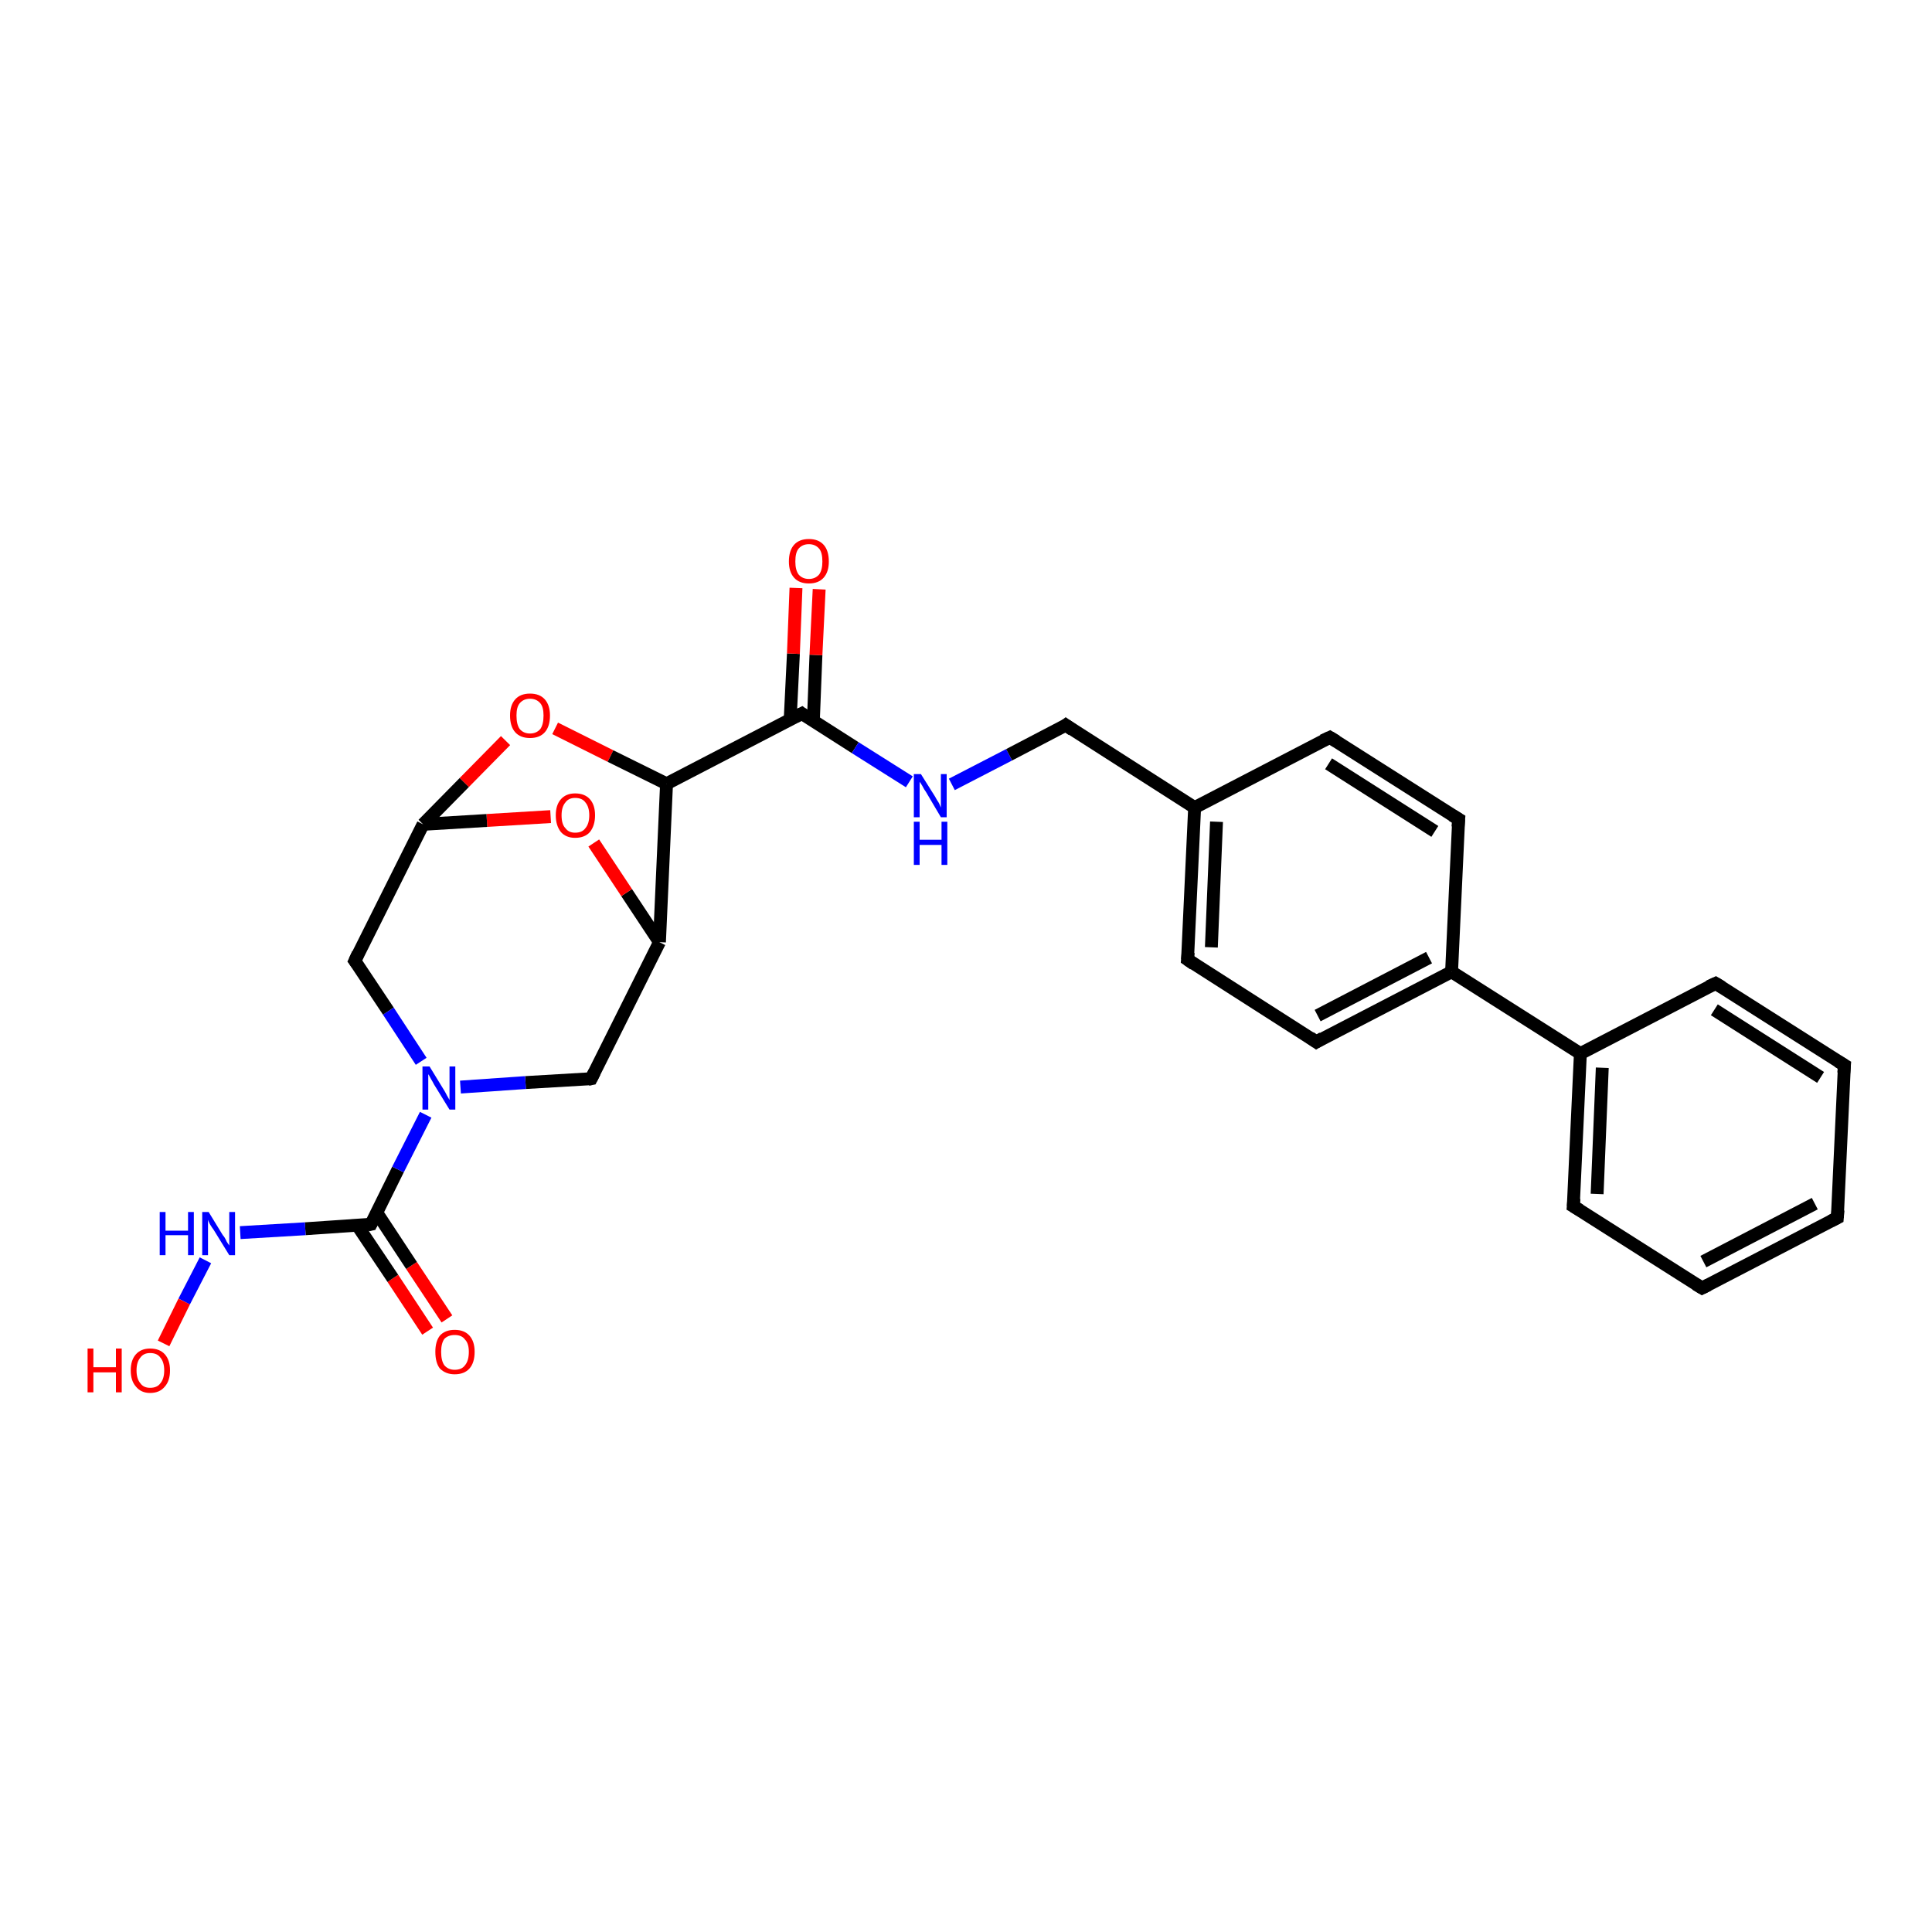 <?xml version='1.0' encoding='iso-8859-1'?>
<svg version='1.1' baseProfile='full'
              xmlns='http://www.w3.org/2000/svg'
                      xmlns:rdkit='http://www.rdkit.org/xml'
                      xmlns:xlink='http://www.w3.org/1999/xlink'
                  xml:space='preserve'
width='300px' height='300px' viewBox='0 0 300 300'>
<!-- END OF HEADER -->
<rect style='opacity:1.0;fill:#FFFFFF;stroke:none' width='300.0' height='300.0' x='0.0' y='0.0'> </rect>
<path class='bond-0 atom-0 atom-1' d='M 66.4,206.7 L 61.0,198.5' style='fill:none;fill-rule:evenodd;stroke:#FF0000;stroke-width:2.0px;stroke-linecap:butt;stroke-linejoin:miter;stroke-opacity:1' />
<path class='bond-0 atom-0 atom-1' d='M 61.0,198.5 L 55.5,190.3' style='fill:none;fill-rule:evenodd;stroke:#000000;stroke-width:2.0px;stroke-linecap:butt;stroke-linejoin:miter;stroke-opacity:1' />
<path class='bond-0 atom-0 atom-1' d='M 69.4,204.8 L 63.9,196.5' style='fill:none;fill-rule:evenodd;stroke:#FF0000;stroke-width:2.0px;stroke-linecap:butt;stroke-linejoin:miter;stroke-opacity:1' />
<path class='bond-0 atom-0 atom-1' d='M 63.9,196.5 L 58.5,188.3' style='fill:none;fill-rule:evenodd;stroke:#000000;stroke-width:2.0px;stroke-linecap:butt;stroke-linejoin:miter;stroke-opacity:1' />
<path class='bond-1 atom-1 atom-2' d='M 57.6,190.1 L 61.8,181.6' style='fill:none;fill-rule:evenodd;stroke:#000000;stroke-width:2.0px;stroke-linecap:butt;stroke-linejoin:miter;stroke-opacity:1' />
<path class='bond-1 atom-1 atom-2' d='M 61.8,181.6 L 66.1,173.1' style='fill:none;fill-rule:evenodd;stroke:#0000FF;stroke-width:2.0px;stroke-linecap:butt;stroke-linejoin:miter;stroke-opacity:1' />
<path class='bond-2 atom-2 atom-3' d='M 65.4,164.8 L 60.3,157.0' style='fill:none;fill-rule:evenodd;stroke:#0000FF;stroke-width:2.0px;stroke-linecap:butt;stroke-linejoin:miter;stroke-opacity:1' />
<path class='bond-2 atom-2 atom-3' d='M 60.3,157.0 L 55.1,149.2' style='fill:none;fill-rule:evenodd;stroke:#000000;stroke-width:2.0px;stroke-linecap:butt;stroke-linejoin:miter;stroke-opacity:1' />
<path class='bond-3 atom-3 atom-4' d='M 55.1,149.2 L 65.7,128.0' style='fill:none;fill-rule:evenodd;stroke:#000000;stroke-width:2.0px;stroke-linecap:butt;stroke-linejoin:miter;stroke-opacity:1' />
<path class='bond-4 atom-4 atom-5' d='M 65.7,128.0 L 72.1,121.5' style='fill:none;fill-rule:evenodd;stroke:#000000;stroke-width:2.0px;stroke-linecap:butt;stroke-linejoin:miter;stroke-opacity:1' />
<path class='bond-4 atom-4 atom-5' d='M 72.1,121.5 L 78.5,115.0' style='fill:none;fill-rule:evenodd;stroke:#FF0000;stroke-width:2.0px;stroke-linecap:butt;stroke-linejoin:miter;stroke-opacity:1' />
<path class='bond-5 atom-5 atom-6' d='M 86.2,113.1 L 94.8,117.4' style='fill:none;fill-rule:evenodd;stroke:#FF0000;stroke-width:2.0px;stroke-linecap:butt;stroke-linejoin:miter;stroke-opacity:1' />
<path class='bond-5 atom-5 atom-6' d='M 94.8,117.4 L 103.5,121.7' style='fill:none;fill-rule:evenodd;stroke:#000000;stroke-width:2.0px;stroke-linecap:butt;stroke-linejoin:miter;stroke-opacity:1' />
<path class='bond-6 atom-6 atom-7' d='M 103.5,121.7 L 124.5,110.8' style='fill:none;fill-rule:evenodd;stroke:#000000;stroke-width:2.0px;stroke-linecap:butt;stroke-linejoin:miter;stroke-opacity:1' />
<path class='bond-7 atom-7 atom-8' d='M 126.3,111.9 L 126.7,101.7' style='fill:none;fill-rule:evenodd;stroke:#000000;stroke-width:2.0px;stroke-linecap:butt;stroke-linejoin:miter;stroke-opacity:1' />
<path class='bond-7 atom-7 atom-8' d='M 126.7,101.7 L 127.2,91.5' style='fill:none;fill-rule:evenodd;stroke:#FF0000;stroke-width:2.0px;stroke-linecap:butt;stroke-linejoin:miter;stroke-opacity:1' />
<path class='bond-7 atom-7 atom-8' d='M 122.7,111.7 L 123.2,101.5' style='fill:none;fill-rule:evenodd;stroke:#000000;stroke-width:2.0px;stroke-linecap:butt;stroke-linejoin:miter;stroke-opacity:1' />
<path class='bond-7 atom-7 atom-8' d='M 123.2,101.5 L 123.6,91.3' style='fill:none;fill-rule:evenodd;stroke:#FF0000;stroke-width:2.0px;stroke-linecap:butt;stroke-linejoin:miter;stroke-opacity:1' />
<path class='bond-8 atom-7 atom-9' d='M 124.5,110.8 L 132.8,116.1' style='fill:none;fill-rule:evenodd;stroke:#000000;stroke-width:2.0px;stroke-linecap:butt;stroke-linejoin:miter;stroke-opacity:1' />
<path class='bond-8 atom-7 atom-9' d='M 132.8,116.1 L 141.2,121.4' style='fill:none;fill-rule:evenodd;stroke:#0000FF;stroke-width:2.0px;stroke-linecap:butt;stroke-linejoin:miter;stroke-opacity:1' />
<path class='bond-9 atom-9 atom-10' d='M 147.8,121.8 L 156.7,117.2' style='fill:none;fill-rule:evenodd;stroke:#0000FF;stroke-width:2.0px;stroke-linecap:butt;stroke-linejoin:miter;stroke-opacity:1' />
<path class='bond-9 atom-9 atom-10' d='M 156.7,117.2 L 165.5,112.6' style='fill:none;fill-rule:evenodd;stroke:#000000;stroke-width:2.0px;stroke-linecap:butt;stroke-linejoin:miter;stroke-opacity:1' />
<path class='bond-10 atom-10 atom-11' d='M 165.5,112.6 L 185.5,125.4' style='fill:none;fill-rule:evenodd;stroke:#000000;stroke-width:2.0px;stroke-linecap:butt;stroke-linejoin:miter;stroke-opacity:1' />
<path class='bond-11 atom-11 atom-12' d='M 185.5,125.4 L 184.4,149.0' style='fill:none;fill-rule:evenodd;stroke:#000000;stroke-width:2.0px;stroke-linecap:butt;stroke-linejoin:miter;stroke-opacity:1' />
<path class='bond-11 atom-11 atom-12' d='M 188.9,127.6 L 188.1,147.1' style='fill:none;fill-rule:evenodd;stroke:#000000;stroke-width:2.0px;stroke-linecap:butt;stroke-linejoin:miter;stroke-opacity:1' />
<path class='bond-12 atom-12 atom-13' d='M 184.4,149.0 L 204.4,161.8' style='fill:none;fill-rule:evenodd;stroke:#000000;stroke-width:2.0px;stroke-linecap:butt;stroke-linejoin:miter;stroke-opacity:1' />
<path class='bond-13 atom-13 atom-14' d='M 204.4,161.8 L 225.4,150.9' style='fill:none;fill-rule:evenodd;stroke:#000000;stroke-width:2.0px;stroke-linecap:butt;stroke-linejoin:miter;stroke-opacity:1' />
<path class='bond-13 atom-13 atom-14' d='M 204.6,157.7 L 221.9,148.7' style='fill:none;fill-rule:evenodd;stroke:#000000;stroke-width:2.0px;stroke-linecap:butt;stroke-linejoin:miter;stroke-opacity:1' />
<path class='bond-14 atom-14 atom-15' d='M 225.4,150.9 L 245.4,163.6' style='fill:none;fill-rule:evenodd;stroke:#000000;stroke-width:2.0px;stroke-linecap:butt;stroke-linejoin:miter;stroke-opacity:1' />
<path class='bond-15 atom-15 atom-16' d='M 245.4,163.6 L 244.3,187.3' style='fill:none;fill-rule:evenodd;stroke:#000000;stroke-width:2.0px;stroke-linecap:butt;stroke-linejoin:miter;stroke-opacity:1' />
<path class='bond-15 atom-15 atom-16' d='M 248.8,165.8 L 248.0,185.4' style='fill:none;fill-rule:evenodd;stroke:#000000;stroke-width:2.0px;stroke-linecap:butt;stroke-linejoin:miter;stroke-opacity:1' />
<path class='bond-16 atom-16 atom-17' d='M 244.3,187.3 L 264.3,200.0' style='fill:none;fill-rule:evenodd;stroke:#000000;stroke-width:2.0px;stroke-linecap:butt;stroke-linejoin:miter;stroke-opacity:1' />
<path class='bond-17 atom-17 atom-18' d='M 264.3,200.0 L 285.3,189.1' style='fill:none;fill-rule:evenodd;stroke:#000000;stroke-width:2.0px;stroke-linecap:butt;stroke-linejoin:miter;stroke-opacity:1' />
<path class='bond-17 atom-17 atom-18' d='M 264.5,195.9 L 281.8,186.9' style='fill:none;fill-rule:evenodd;stroke:#000000;stroke-width:2.0px;stroke-linecap:butt;stroke-linejoin:miter;stroke-opacity:1' />
<path class='bond-18 atom-18 atom-19' d='M 285.3,189.1 L 286.4,165.4' style='fill:none;fill-rule:evenodd;stroke:#000000;stroke-width:2.0px;stroke-linecap:butt;stroke-linejoin:miter;stroke-opacity:1' />
<path class='bond-19 atom-19 atom-20' d='M 286.4,165.4 L 266.4,152.7' style='fill:none;fill-rule:evenodd;stroke:#000000;stroke-width:2.0px;stroke-linecap:butt;stroke-linejoin:miter;stroke-opacity:1' />
<path class='bond-19 atom-19 atom-20' d='M 282.7,167.3 L 266.2,156.8' style='fill:none;fill-rule:evenodd;stroke:#000000;stroke-width:2.0px;stroke-linecap:butt;stroke-linejoin:miter;stroke-opacity:1' />
<path class='bond-20 atom-14 atom-21' d='M 225.4,150.9 L 226.5,127.2' style='fill:none;fill-rule:evenodd;stroke:#000000;stroke-width:2.0px;stroke-linecap:butt;stroke-linejoin:miter;stroke-opacity:1' />
<path class='bond-21 atom-21 atom-22' d='M 226.5,127.2 L 206.5,114.5' style='fill:none;fill-rule:evenodd;stroke:#000000;stroke-width:2.0px;stroke-linecap:butt;stroke-linejoin:miter;stroke-opacity:1' />
<path class='bond-21 atom-21 atom-22' d='M 222.8,129.1 L 206.3,118.6' style='fill:none;fill-rule:evenodd;stroke:#000000;stroke-width:2.0px;stroke-linecap:butt;stroke-linejoin:miter;stroke-opacity:1' />
<path class='bond-22 atom-6 atom-23' d='M 103.5,121.7 L 102.4,146.3' style='fill:none;fill-rule:evenodd;stroke:#000000;stroke-width:2.0px;stroke-linecap:butt;stroke-linejoin:miter;stroke-opacity:1' />
<path class='bond-23 atom-23 atom-24' d='M 102.4,146.3 L 97.3,138.6' style='fill:none;fill-rule:evenodd;stroke:#000000;stroke-width:2.0px;stroke-linecap:butt;stroke-linejoin:miter;stroke-opacity:1' />
<path class='bond-23 atom-23 atom-24' d='M 97.3,138.6 L 92.2,130.9' style='fill:none;fill-rule:evenodd;stroke:#FF0000;stroke-width:2.0px;stroke-linecap:butt;stroke-linejoin:miter;stroke-opacity:1' />
<path class='bond-24 atom-23 atom-25' d='M 102.4,146.3 L 91.8,167.5' style='fill:none;fill-rule:evenodd;stroke:#000000;stroke-width:2.0px;stroke-linecap:butt;stroke-linejoin:miter;stroke-opacity:1' />
<path class='bond-25 atom-1 atom-26' d='M 57.6,190.1 L 47.4,190.8' style='fill:none;fill-rule:evenodd;stroke:#000000;stroke-width:2.0px;stroke-linecap:butt;stroke-linejoin:miter;stroke-opacity:1' />
<path class='bond-25 atom-1 atom-26' d='M 47.4,190.8 L 37.3,191.4' style='fill:none;fill-rule:evenodd;stroke:#0000FF;stroke-width:2.0px;stroke-linecap:butt;stroke-linejoin:miter;stroke-opacity:1' />
<path class='bond-26 atom-26 atom-27' d='M 31.9,195.7 L 28.6,202.1' style='fill:none;fill-rule:evenodd;stroke:#0000FF;stroke-width:2.0px;stroke-linecap:butt;stroke-linejoin:miter;stroke-opacity:1' />
<path class='bond-26 atom-26 atom-27' d='M 28.6,202.1 L 25.4,208.6' style='fill:none;fill-rule:evenodd;stroke:#FF0000;stroke-width:2.0px;stroke-linecap:butt;stroke-linejoin:miter;stroke-opacity:1' />
<path class='bond-27 atom-20 atom-15' d='M 266.4,152.7 L 245.4,163.6' style='fill:none;fill-rule:evenodd;stroke:#000000;stroke-width:2.0px;stroke-linecap:butt;stroke-linejoin:miter;stroke-opacity:1' />
<path class='bond-28 atom-22 atom-11' d='M 206.5,114.5 L 185.5,125.4' style='fill:none;fill-rule:evenodd;stroke:#000000;stroke-width:2.0px;stroke-linecap:butt;stroke-linejoin:miter;stroke-opacity:1' />
<path class='bond-29 atom-24 atom-4' d='M 85.5,126.8 L 75.6,127.4' style='fill:none;fill-rule:evenodd;stroke:#FF0000;stroke-width:2.0px;stroke-linecap:butt;stroke-linejoin:miter;stroke-opacity:1' />
<path class='bond-29 atom-24 atom-4' d='M 75.6,127.4 L 65.7,128.0' style='fill:none;fill-rule:evenodd;stroke:#000000;stroke-width:2.0px;stroke-linecap:butt;stroke-linejoin:miter;stroke-opacity:1' />
<path class='bond-30 atom-25 atom-2' d='M 91.8,167.5 L 81.6,168.1' style='fill:none;fill-rule:evenodd;stroke:#000000;stroke-width:2.0px;stroke-linecap:butt;stroke-linejoin:miter;stroke-opacity:1' />
<path class='bond-30 atom-25 atom-2' d='M 81.6,168.1 L 71.5,168.8' style='fill:none;fill-rule:evenodd;stroke:#0000FF;stroke-width:2.0px;stroke-linecap:butt;stroke-linejoin:miter;stroke-opacity:1' />
<path d='M 57.8,189.7 L 57.6,190.1 L 57.1,190.2' style='fill:none;stroke:#000000;stroke-width:2.0px;stroke-linecap:butt;stroke-linejoin:miter;stroke-opacity:1;' />
<path d='M 55.4,149.6 L 55.1,149.2 L 55.6,148.1' style='fill:none;stroke:#000000;stroke-width:2.0px;stroke-linecap:butt;stroke-linejoin:miter;stroke-opacity:1;' />
<path d='M 123.5,111.3 L 124.5,110.8 L 124.9,111.1' style='fill:none;stroke:#000000;stroke-width:2.0px;stroke-linecap:butt;stroke-linejoin:miter;stroke-opacity:1;' />
<path d='M 165.1,112.9 L 165.5,112.6 L 166.5,113.3' style='fill:none;stroke:#000000;stroke-width:2.0px;stroke-linecap:butt;stroke-linejoin:miter;stroke-opacity:1;' />
<path d='M 184.5,147.9 L 184.4,149.0 L 185.4,149.7' style='fill:none;stroke:#000000;stroke-width:2.0px;stroke-linecap:butt;stroke-linejoin:miter;stroke-opacity:1;' />
<path d='M 203.4,161.1 L 204.4,161.8 L 205.4,161.2' style='fill:none;stroke:#000000;stroke-width:2.0px;stroke-linecap:butt;stroke-linejoin:miter;stroke-opacity:1;' />
<path d='M 244.4,186.1 L 244.3,187.3 L 245.3,187.9' style='fill:none;stroke:#000000;stroke-width:2.0px;stroke-linecap:butt;stroke-linejoin:miter;stroke-opacity:1;' />
<path d='M 263.3,199.4 L 264.3,200.0 L 265.3,199.5' style='fill:none;stroke:#000000;stroke-width:2.0px;stroke-linecap:butt;stroke-linejoin:miter;stroke-opacity:1;' />
<path d='M 284.3,189.6 L 285.3,189.1 L 285.4,187.9' style='fill:none;stroke:#000000;stroke-width:2.0px;stroke-linecap:butt;stroke-linejoin:miter;stroke-opacity:1;' />
<path d='M 286.3,166.6 L 286.4,165.4 L 285.4,164.8' style='fill:none;stroke:#000000;stroke-width:2.0px;stroke-linecap:butt;stroke-linejoin:miter;stroke-opacity:1;' />
<path d='M 267.4,153.3 L 266.4,152.7 L 265.3,153.2' style='fill:none;stroke:#000000;stroke-width:2.0px;stroke-linecap:butt;stroke-linejoin:miter;stroke-opacity:1;' />
<path d='M 226.4,128.4 L 226.5,127.2 L 225.5,126.6' style='fill:none;stroke:#000000;stroke-width:2.0px;stroke-linecap:butt;stroke-linejoin:miter;stroke-opacity:1;' />
<path d='M 207.5,115.1 L 206.5,114.5 L 205.4,115.0' style='fill:none;stroke:#000000;stroke-width:2.0px;stroke-linecap:butt;stroke-linejoin:miter;stroke-opacity:1;' />
<path d='M 92.3,166.5 L 91.8,167.5 L 91.3,167.6' style='fill:none;stroke:#000000;stroke-width:2.0px;stroke-linecap:butt;stroke-linejoin:miter;stroke-opacity:1;' />
<path class='atom-0' d='M 67.6 209.9
Q 67.6 208.3, 68.3 207.4
Q 69.1 206.5, 70.6 206.5
Q 72.1 206.5, 72.9 207.4
Q 73.7 208.3, 73.7 209.9
Q 73.7 211.6, 72.9 212.5
Q 72.1 213.4, 70.6 213.4
Q 69.2 213.4, 68.3 212.5
Q 67.6 211.6, 67.6 209.9
M 70.6 212.7
Q 71.7 212.7, 72.2 212.0
Q 72.8 211.3, 72.8 209.9
Q 72.8 208.6, 72.2 208.0
Q 71.7 207.3, 70.6 207.3
Q 69.6 207.3, 69.0 207.9
Q 68.5 208.6, 68.5 209.9
Q 68.5 211.3, 69.0 212.0
Q 69.6 212.7, 70.6 212.7
' fill='#FF0000'/>
<path class='atom-2' d='M 66.7 165.6
L 68.9 169.2
Q 69.1 169.5, 69.4 170.1
Q 69.8 170.8, 69.8 170.8
L 69.8 165.6
L 70.7 165.6
L 70.7 172.3
L 69.8 172.3
L 67.4 168.4
Q 67.2 168.0, 66.9 167.5
Q 66.6 166.9, 66.5 166.8
L 66.5 172.3
L 65.6 172.3
L 65.6 165.6
L 66.7 165.6
' fill='#0000FF'/>
<path class='atom-5' d='M 79.2 111.1
Q 79.2 109.5, 80.0 108.6
Q 80.8 107.7, 82.3 107.7
Q 83.8 107.7, 84.6 108.6
Q 85.4 109.5, 85.4 111.1
Q 85.4 112.8, 84.6 113.7
Q 83.8 114.6, 82.3 114.6
Q 80.8 114.6, 80.0 113.7
Q 79.2 112.8, 79.2 111.1
M 82.3 113.9
Q 83.3 113.9, 83.9 113.2
Q 84.4 112.5, 84.4 111.1
Q 84.4 109.8, 83.9 109.2
Q 83.3 108.5, 82.3 108.5
Q 81.3 108.5, 80.7 109.2
Q 80.2 109.8, 80.2 111.1
Q 80.2 112.5, 80.7 113.2
Q 81.3 113.9, 82.3 113.9
' fill='#FF0000'/>
<path class='atom-8' d='M 122.5 87.2
Q 122.5 85.5, 123.3 84.6
Q 124.1 83.7, 125.6 83.7
Q 127.1 83.7, 127.9 84.6
Q 128.7 85.5, 128.7 87.2
Q 128.7 88.8, 127.9 89.7
Q 127.1 90.6, 125.6 90.6
Q 124.1 90.6, 123.3 89.7
Q 122.5 88.8, 122.5 87.2
M 125.6 89.9
Q 126.6 89.9, 127.2 89.2
Q 127.7 88.5, 127.7 87.2
Q 127.7 85.8, 127.2 85.2
Q 126.6 84.5, 125.6 84.5
Q 124.6 84.5, 124.0 85.2
Q 123.5 85.8, 123.5 87.2
Q 123.5 88.5, 124.0 89.2
Q 124.6 89.9, 125.6 89.9
' fill='#FF0000'/>
<path class='atom-9' d='M 143.0 120.2
L 145.2 123.7
Q 145.4 124.1, 145.8 124.7
Q 146.1 125.4, 146.1 125.4
L 146.1 120.2
L 147.0 120.2
L 147.0 126.9
L 146.1 126.9
L 143.8 123.0
Q 143.5 122.6, 143.2 122.0
Q 142.9 121.5, 142.8 121.4
L 142.8 126.9
L 141.9 126.9
L 141.9 120.2
L 143.0 120.2
' fill='#0000FF'/>
<path class='atom-9' d='M 141.9 127.6
L 142.8 127.6
L 142.8 130.4
L 146.2 130.4
L 146.2 127.6
L 147.1 127.6
L 147.1 134.3
L 146.2 134.3
L 146.2 131.2
L 142.8 131.2
L 142.8 134.3
L 141.9 134.3
L 141.9 127.6
' fill='#0000FF'/>
<path class='atom-24' d='M 86.3 126.6
Q 86.3 125.0, 87.1 124.1
Q 87.9 123.2, 89.3 123.2
Q 90.8 123.2, 91.6 124.1
Q 92.4 125.0, 92.4 126.6
Q 92.4 128.2, 91.6 129.2
Q 90.8 130.1, 89.3 130.1
Q 87.9 130.1, 87.1 129.2
Q 86.3 128.2, 86.3 126.6
M 89.3 129.3
Q 90.4 129.3, 90.9 128.6
Q 91.5 127.9, 91.5 126.6
Q 91.5 125.3, 90.9 124.6
Q 90.4 123.9, 89.3 123.9
Q 88.3 123.9, 87.8 124.6
Q 87.2 125.3, 87.2 126.6
Q 87.2 128.0, 87.8 128.6
Q 88.3 129.3, 89.3 129.3
' fill='#FF0000'/>
<path class='atom-26' d='M 24.8 188.2
L 25.7 188.2
L 25.7 191.1
L 29.2 191.1
L 29.2 188.2
L 30.1 188.2
L 30.1 194.9
L 29.2 194.9
L 29.2 191.8
L 25.7 191.8
L 25.7 194.9
L 24.8 194.9
L 24.8 188.2
' fill='#0000FF'/>
<path class='atom-26' d='M 32.4 188.2
L 34.6 191.8
Q 34.9 192.1, 35.2 192.8
Q 35.6 193.4, 35.6 193.4
L 35.6 188.2
L 36.5 188.2
L 36.5 194.9
L 35.6 194.9
L 33.2 191.0
Q 32.9 190.6, 32.6 190.1
Q 32.3 189.5, 32.3 189.4
L 32.3 194.9
L 31.4 194.9
L 31.4 188.2
L 32.4 188.2
' fill='#0000FF'/>
<path class='atom-27' d='M 13.6 209.4
L 14.5 209.4
L 14.5 212.3
L 18.0 212.3
L 18.0 209.4
L 18.9 209.4
L 18.9 216.2
L 18.0 216.2
L 18.0 213.1
L 14.5 213.1
L 14.5 216.2
L 13.6 216.2
L 13.6 209.4
' fill='#FF0000'/>
<path class='atom-27' d='M 20.3 212.8
Q 20.3 211.2, 21.1 210.3
Q 21.9 209.4, 23.3 209.4
Q 24.8 209.4, 25.6 210.3
Q 26.4 211.2, 26.4 212.8
Q 26.4 214.4, 25.6 215.3
Q 24.8 216.3, 23.3 216.3
Q 21.9 216.3, 21.1 215.3
Q 20.3 214.4, 20.3 212.8
M 23.3 215.5
Q 24.4 215.5, 24.9 214.8
Q 25.5 214.1, 25.5 212.8
Q 25.5 211.5, 24.9 210.8
Q 24.4 210.1, 23.3 210.1
Q 22.3 210.1, 21.8 210.8
Q 21.2 211.5, 21.2 212.8
Q 21.2 214.1, 21.8 214.8
Q 22.3 215.5, 23.3 215.5
' fill='#FF0000'/>
</svg>
